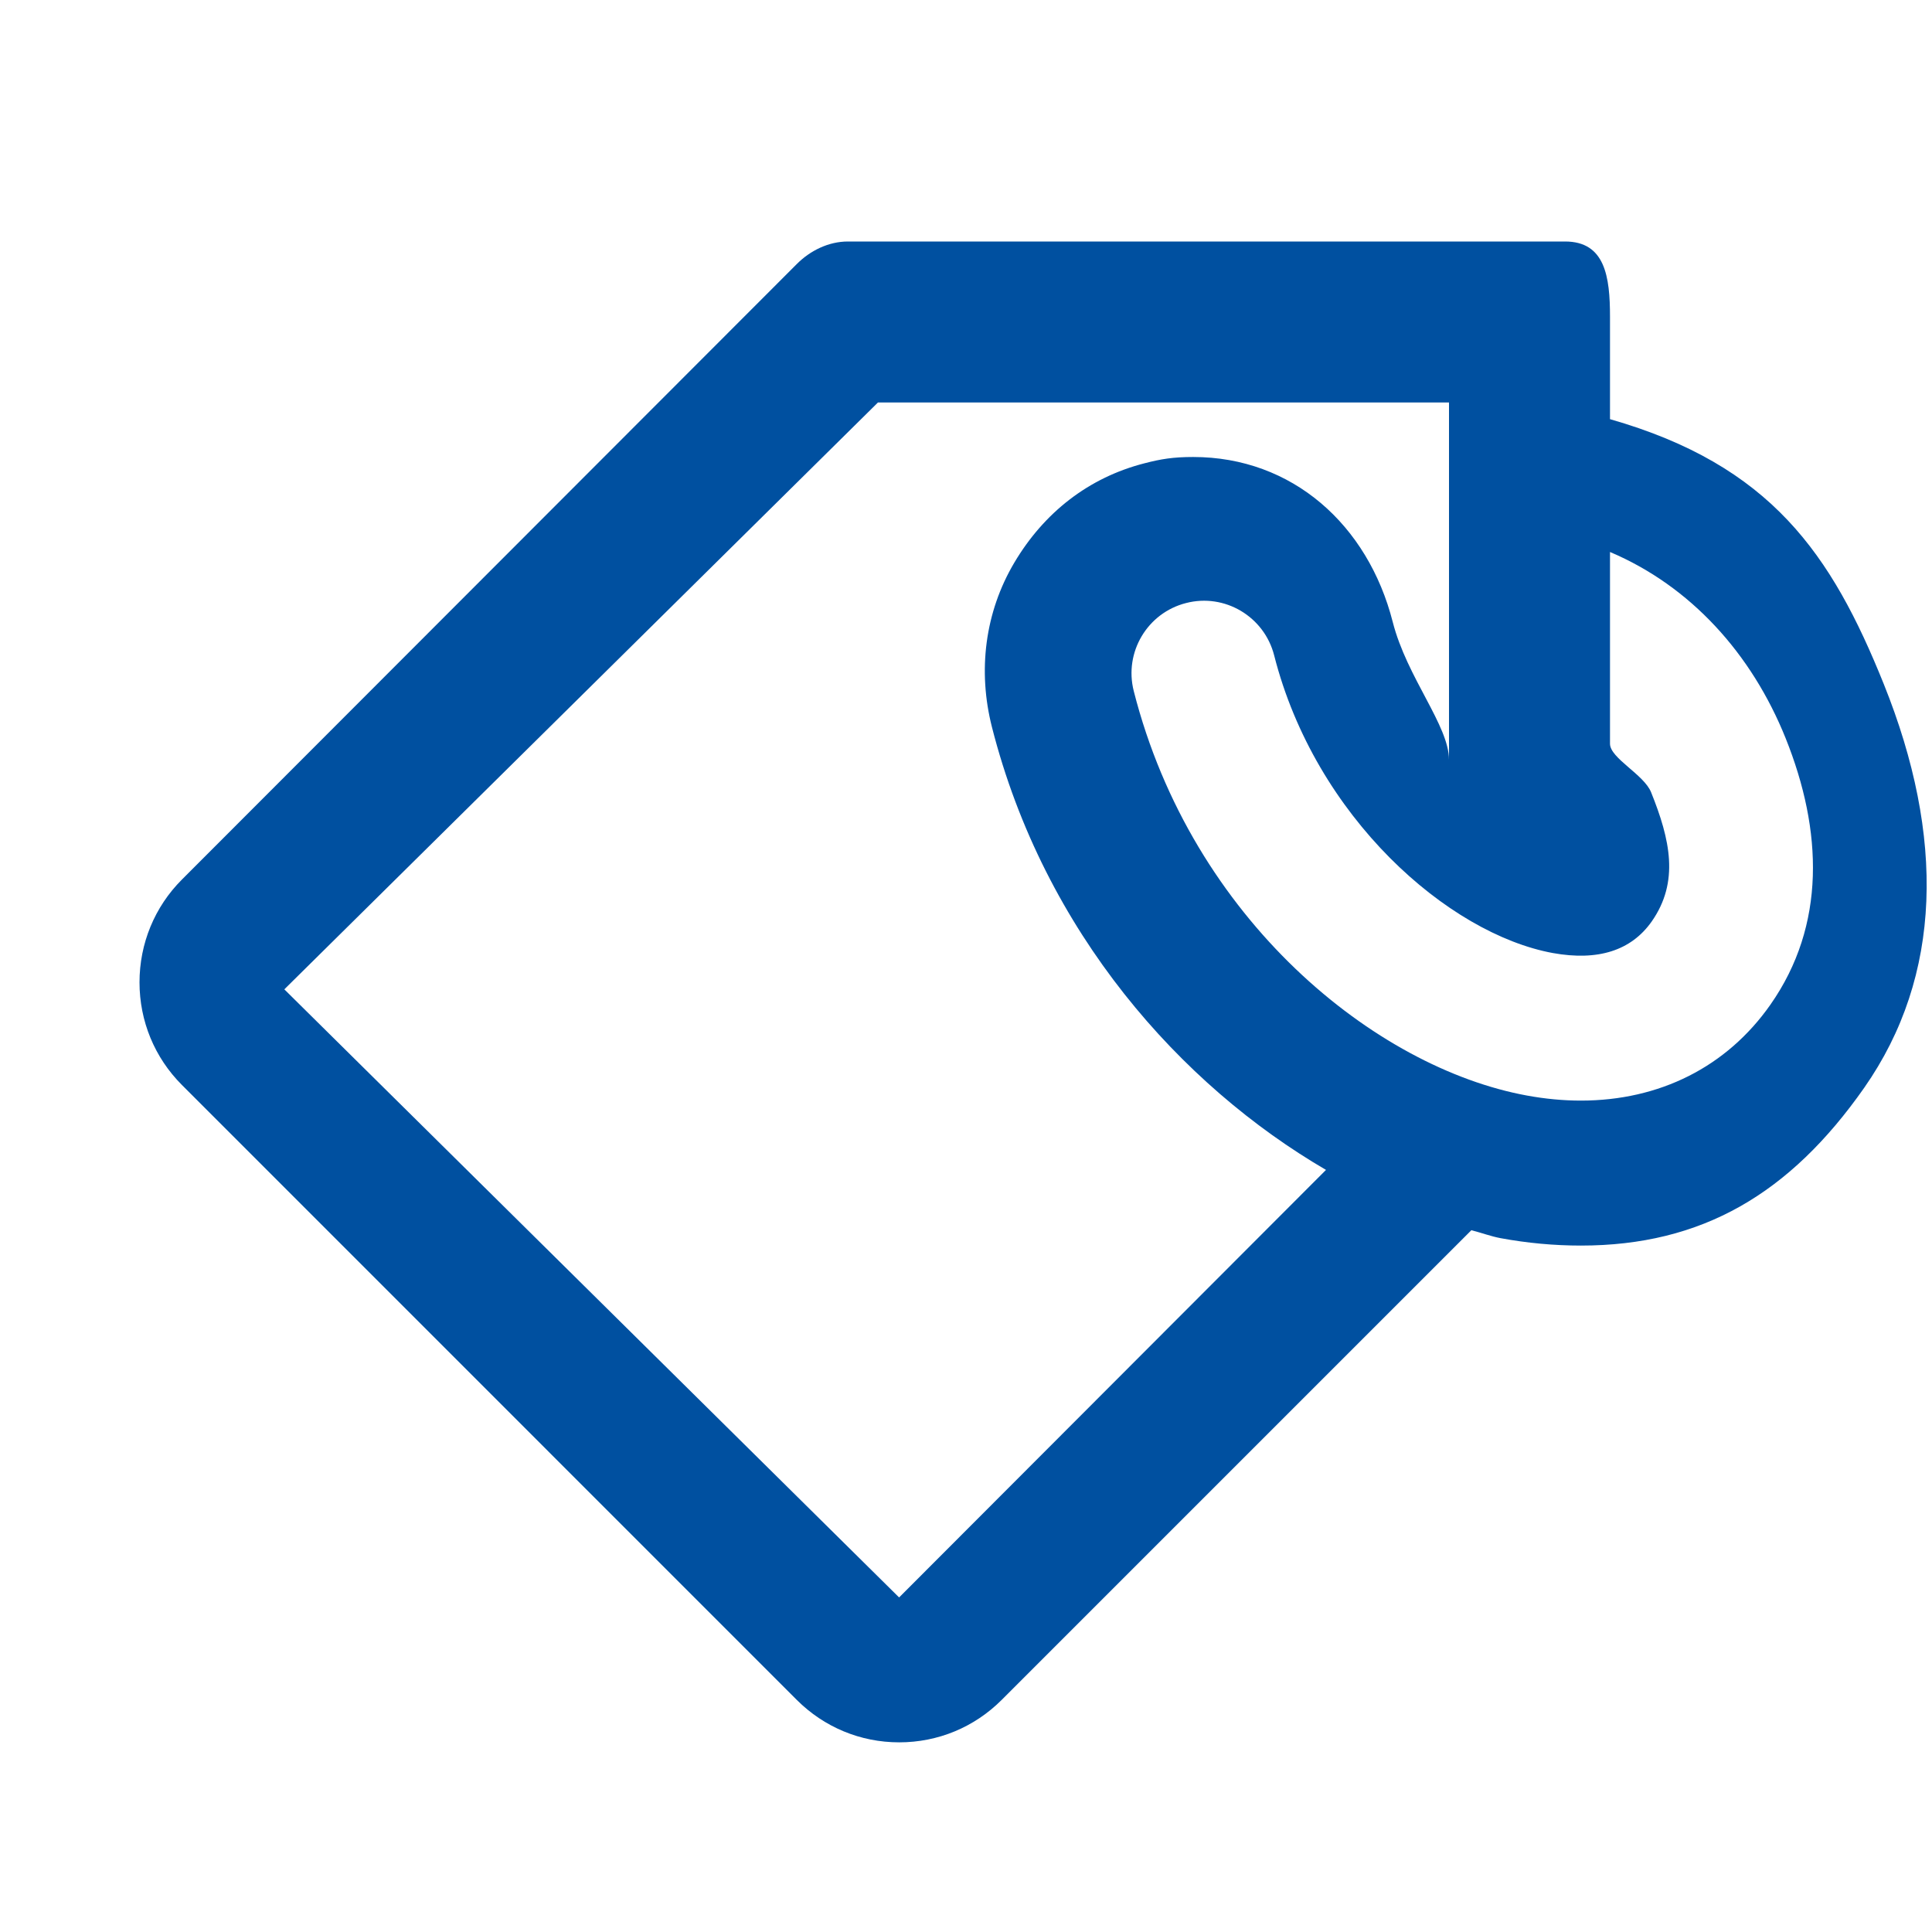 <?xml version="1.0" encoding="utf-8"?>
<!-- Generator: Adobe Illustrator 17.0.0, SVG Export Plug-In . SVG Version: 6.00 Build 0)  -->
<!DOCTYPE svg PUBLIC "-//W3C//DTD SVG 1.1//EN" "http://www.w3.org/Graphics/SVG/1.1/DTD/svg11.dtd">
<svg version="1.1" id="Livello_1" xmlns="http://www.w3.org/2000/svg" xmlns:xlink="http://www.w3.org/1999/xlink" x="0px" y="0px"
	 width="24px" height="24px" viewBox="0 0 24 24" enable-background="new 0 0 24 24" xml:space="preserve">
<path fill="#0050A0" d="M23.402,8.5C22.752,6.884,22,5.779,20,5.207V3.934C20,3.437,19.939,3,19.442,3h-8.909
	c-0.239,0-0.468,0.112-0.636,0.281L2.26,10.926c-0.34,0.34-0.527,0.796-0.527,1.277c0,0.481,0.187,0.935,0.527,1.275l7.637,7.638
	c0.34,0.34,0.792,0.528,1.273,0.528s0.933-0.187,1.273-0.527l5.835-5.835c0.121,0.031,0.245,0.077,0.363,0.099
	c0.33,0.061,0.666,0.092,0.997,0.092c1.502,0,2.595-0.641,3.519-1.959C24.132,12.121,24.161,10.388,23.402,8.5z M11.169,19.844
	L3.532,12.29L10.906,5H18v2.429v0.712v1.298c0-0.426-0.523-1.022-0.699-1.713c-0.308-1.206-1.247-2.049-2.479-2.049
	c-0.248,0-0.4,0.025-0.604,0.078c-0.697,0.178-1.25,0.615-1.617,1.233c-0.368,0.62-0.456,1.346-0.279,2.043
	c0.65,2.553,2.349,4.452,4.15,5.502L11.169,19.844z M21.993,12.48c-0.544,0.776-1.38,1.192-2.355,1.192
	c-0.218,0-0.442-0.021-0.671-0.063c-1.879-0.344-4.159-2.181-4.883-5.024c-0.123-0.482,0.169-0.972,0.65-1.094
	c0.48-0.124,0.971,0.168,1.094,0.65c0.512,2.011,2.162,3.459,3.462,3.698c0.561,0.101,0.973-0.03,1.228-0.392
	c0.346-0.494,0.229-1.018-0.007-1.604C20.423,9.621,20,9.419,20,9.239V8.588V8.547v-1.69c1,0.424,1.759,1.261,2.182,2.314
	C22.642,10.317,22.685,11.492,21.993,12.48z"/>
</svg>
